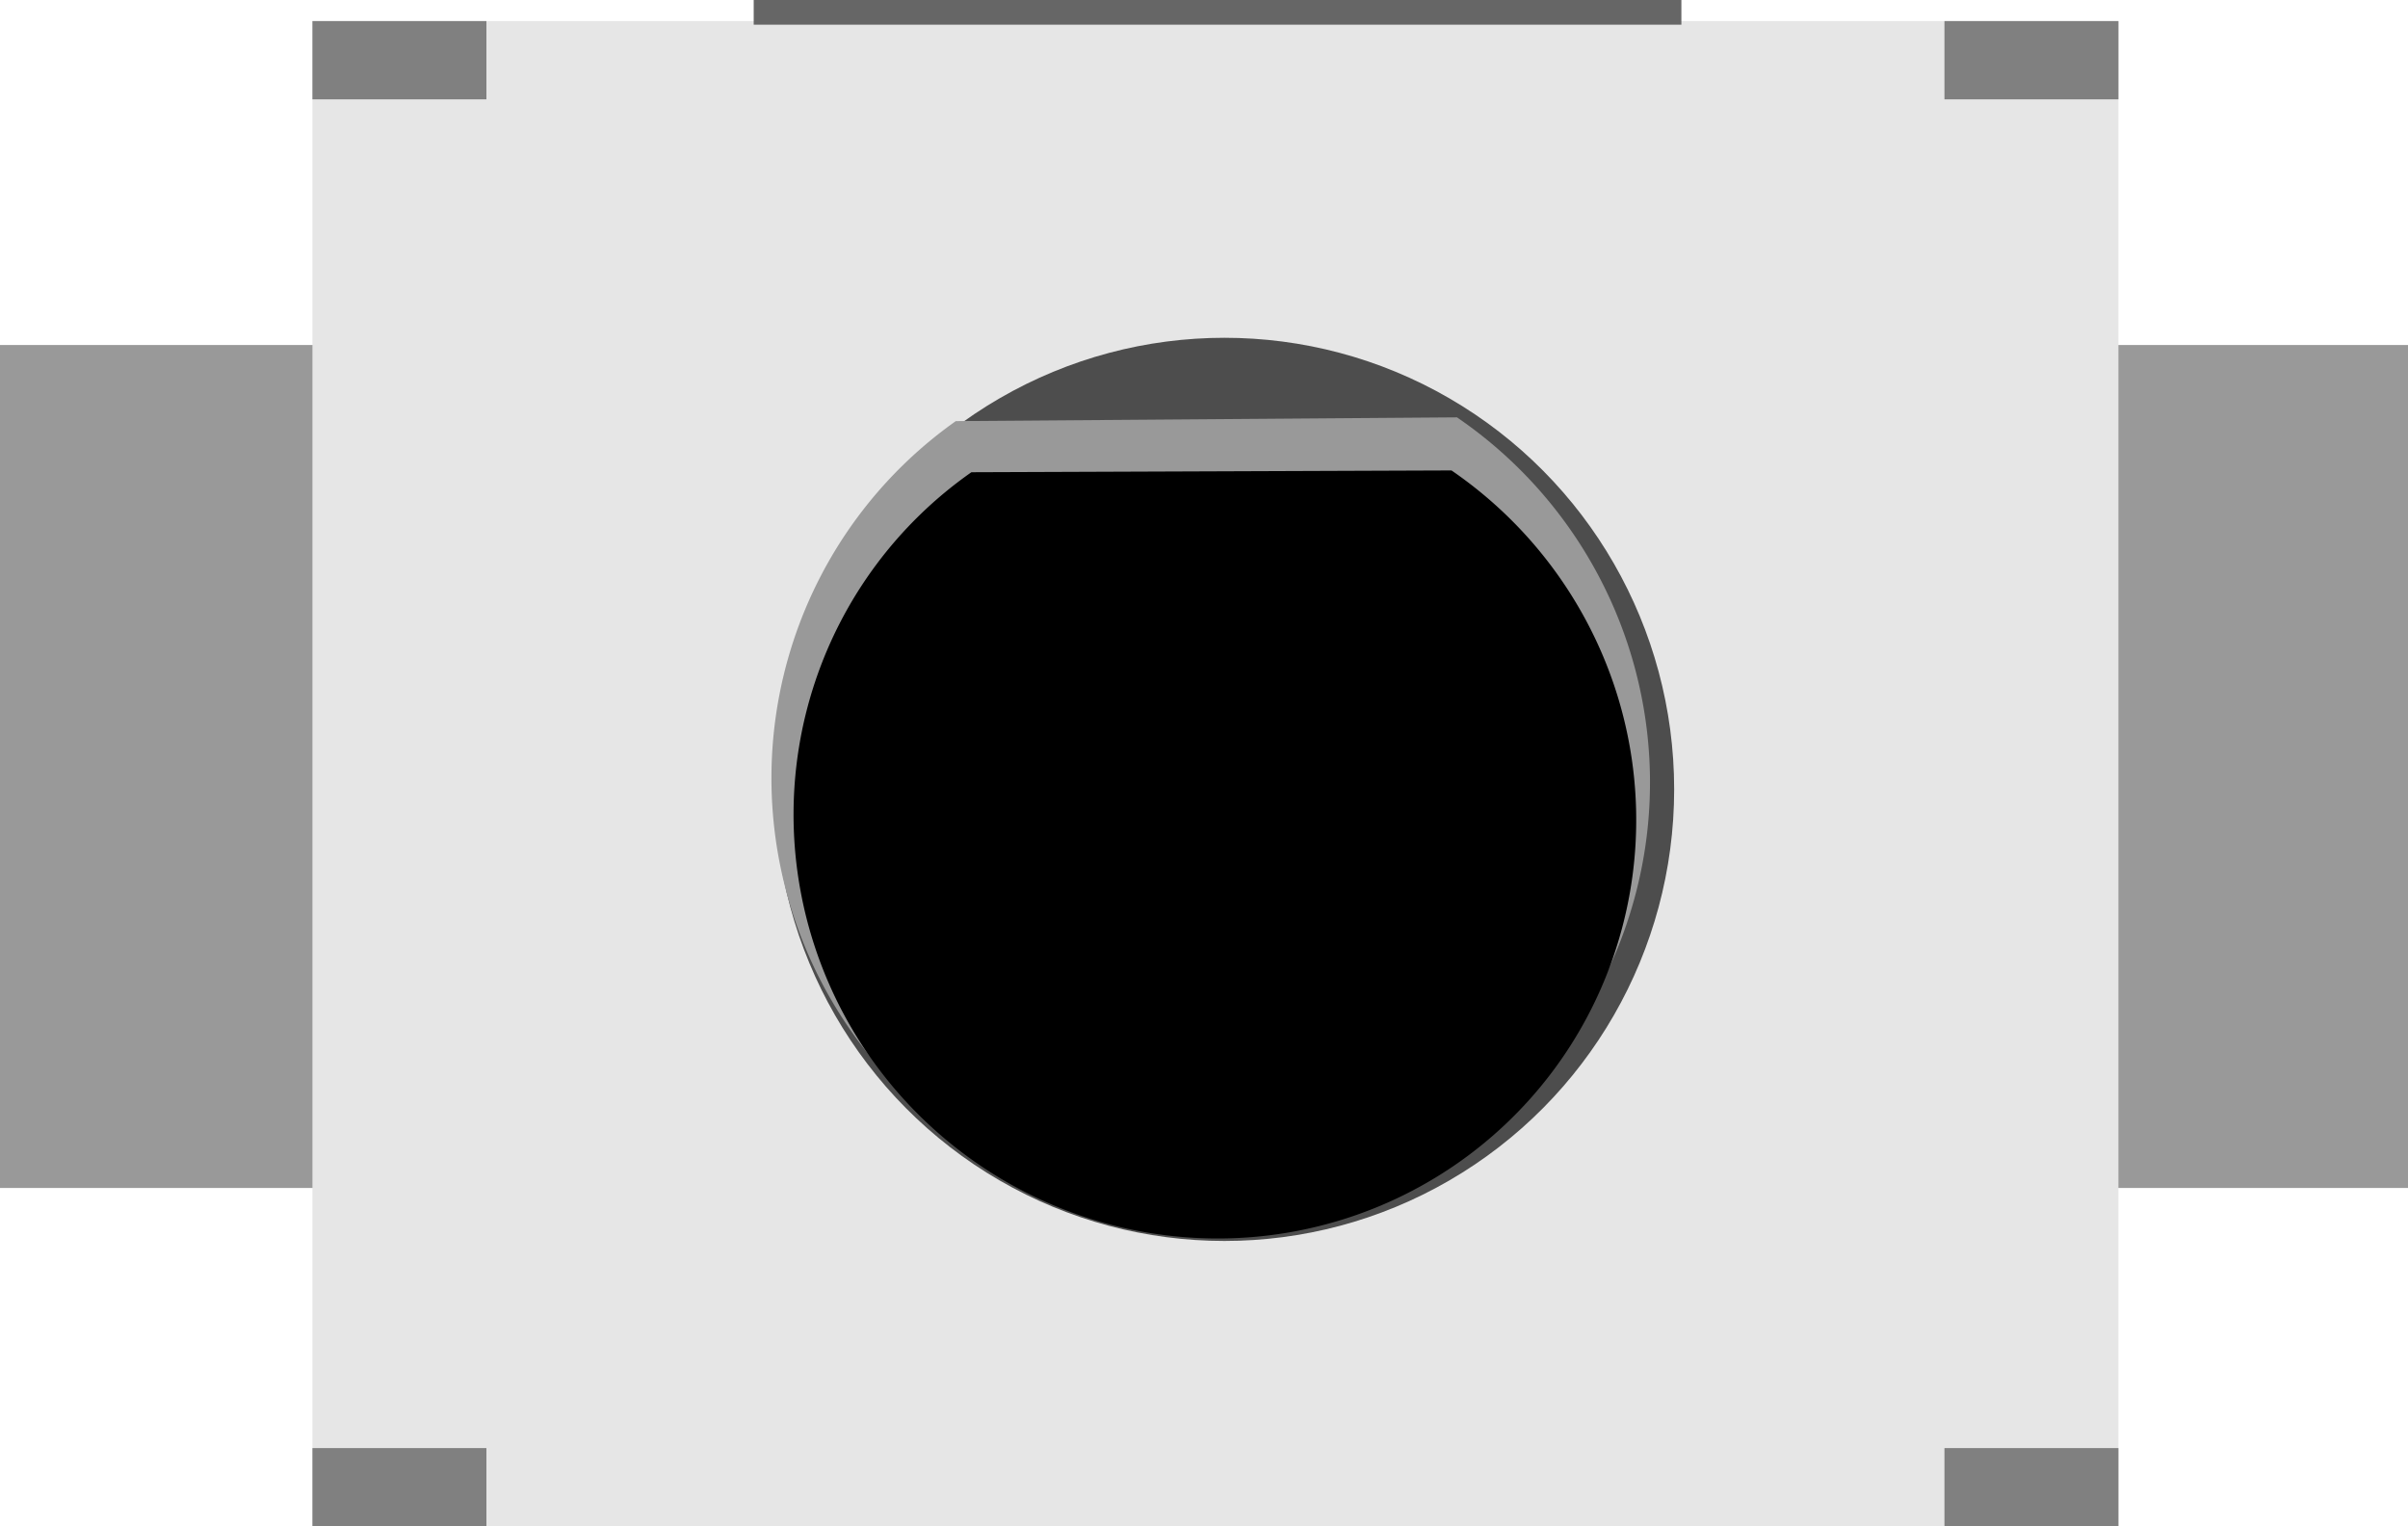 <?xml version="1.0" encoding="UTF-8" standalone="no"?>
<!-- Created with Inkscape (http://www.inkscape.org/) -->

<svg
   xmlns:dc="http://purl.org/dc/elements/1.1/"
   xmlns:cc="http://creativecommons.org/ns#"
   xmlns:rdf="http://www.w3.org/1999/02/22-rdf-syntax-ns#"
   xmlns:svg="http://www.w3.org/2000/svg"
   xmlns="http://www.w3.org/2000/svg"
   xmlns:sodipodi="http://sodipodi.sourceforge.net/DTD/sodipodi-0.dtd"
   xmlns:inkscape="http://www.inkscape.org/namespaces/inkscape"
   width="4mm"
   height="2.535mm"
   viewBox="0 0 4 2.535"
   version="1.1"
   id="svg8"
   inkscape:version="0.92.5 (0.92.5+69)"
   sodipodi:docname="IMRAN SWITCH.svg">
  <defs
     id="defs2" />
  <sodipodi:namedview
     id="base"
     pagecolor="#ffffff"
     bordercolor="#666666"
     borderopacity="1.0"
     inkscape:pageopacity="0.0"
     inkscape:pageshadow="2"
     inkscape:zoom="9.7453125"
     inkscape:cx="5.2659649"
     inkscape:cy="11.667076"
     inkscape:document-units="mm"
     inkscape:current-layer="layer1"
     showgrid="false"
     inkscape:window-width="1920"
     inkscape:window-height="1052"
     inkscape:window-x="0"
     inkscape:window-y="0"
     inkscape:window-maximized="1" />
  <g
     inkscape:label="Layer 1"
     inkscape:groupmode="layer"
     id="layer1"
     transform="translate(-37.485,-81.099)">
    <rect
       style="fill:#999999;fill-rule:evenodd;stroke-width:0.265"
       id="rect817"
       width="4"
       height="1.4"
       x="37.485"
       y="81.672" />
    <rect
       style="fill:#e6e6e6;fill-rule:evenodd;stroke-width:0.265"
       id="rect815"
       width="3"
       height="2.5"
       x="38.004"
       y="81.134" />
    <rect
       style="fill:#808080;fill-rule:evenodd;stroke-width:0.265"
       id="rect820"
       width="0.289"
       height="0.13"
       x="38.004"
       y="81.134" />
    <rect
       style="fill:#808080;fill-rule:evenodd;stroke-width:0.265"
       id="rect820-8"
       width="0.289"
       height="0.13"
       x="40.715"
       y="81.134" />
    <rect
       style="fill:#808080;fill-rule:evenodd;stroke-width:0.265"
       id="rect820-0"
       width="0.289"
       height="0.13"
       x="40.715"
       y="83.504" />
    <rect
       style="fill:#808080;fill-rule:evenodd;stroke-width:0.265"
       id="rect820-5"
       width="0.289"
       height="0.13"
       x="38.004"
       y="83.504" />
    <rect
       style="fill:#666666;fill-rule:evenodd;stroke-width:0.265"
       id="rect849"
       width="1.541"
       height="0.041"
       x="38.737"
       y="81.099" />
    <ellipse
       style="fill:#4d4d4d;stroke-width:0.265"
       id="path853"
       cx="39.519"
       cy="82.41"
       rx="0.747"
       ry="0.75" />
    <path
       style="fill:#999999;stroke-width:0.407"
       id="path868"
       sodipodi:type="arc"
       sodipodi:cx="-45.832256"
       sodipodi:cy="78.944649"
       sodipodi:rx="0.72822469"
       sodipodi:ry="0.73180789"
       sodipodi:start="0"
       sodipodi:end="5.0693611"
       d="m -45.104,78.945 a 0.728,0.732 0 0 1 -0.511,0.698 0.728,0.732 0 0 1 -0.816,-0.281 0.728,0.732 0 0 1 0.023,-0.866 0.728,0.732 0 0 1 0.83,-0.237"
       sodipodi:open="true"
       transform="matrix(0.561,-0.828,0.826,0.563,0,0)" />
    <path
       style="fill:#000000;stroke-width:0.39"
       id="path868-8"
       sodipodi:type="arc"
       sodipodi:cx="-45.701996"
       sodipodi:cy="79.126404"
       sodipodi:rx="0.69746178"
       sodipodi:ry="0.70167357"
       sodipodi:start="0"
       sodipodi:end="5.0693611"
       d="m -45.005,79.126 a 0.697,0.702 0 0 1 -0.489,0.67 0.697,0.702 0 0 1 -0.781,-0.269 0.697,0.702 0 0 1 0.022,-0.831 0.697,0.702 0 0 1 0.795,-0.227"
       sodipodi:open="true"
       transform="matrix(0.564,-0.826,0.825,0.565,0,0)" />
  </g>
</svg>
